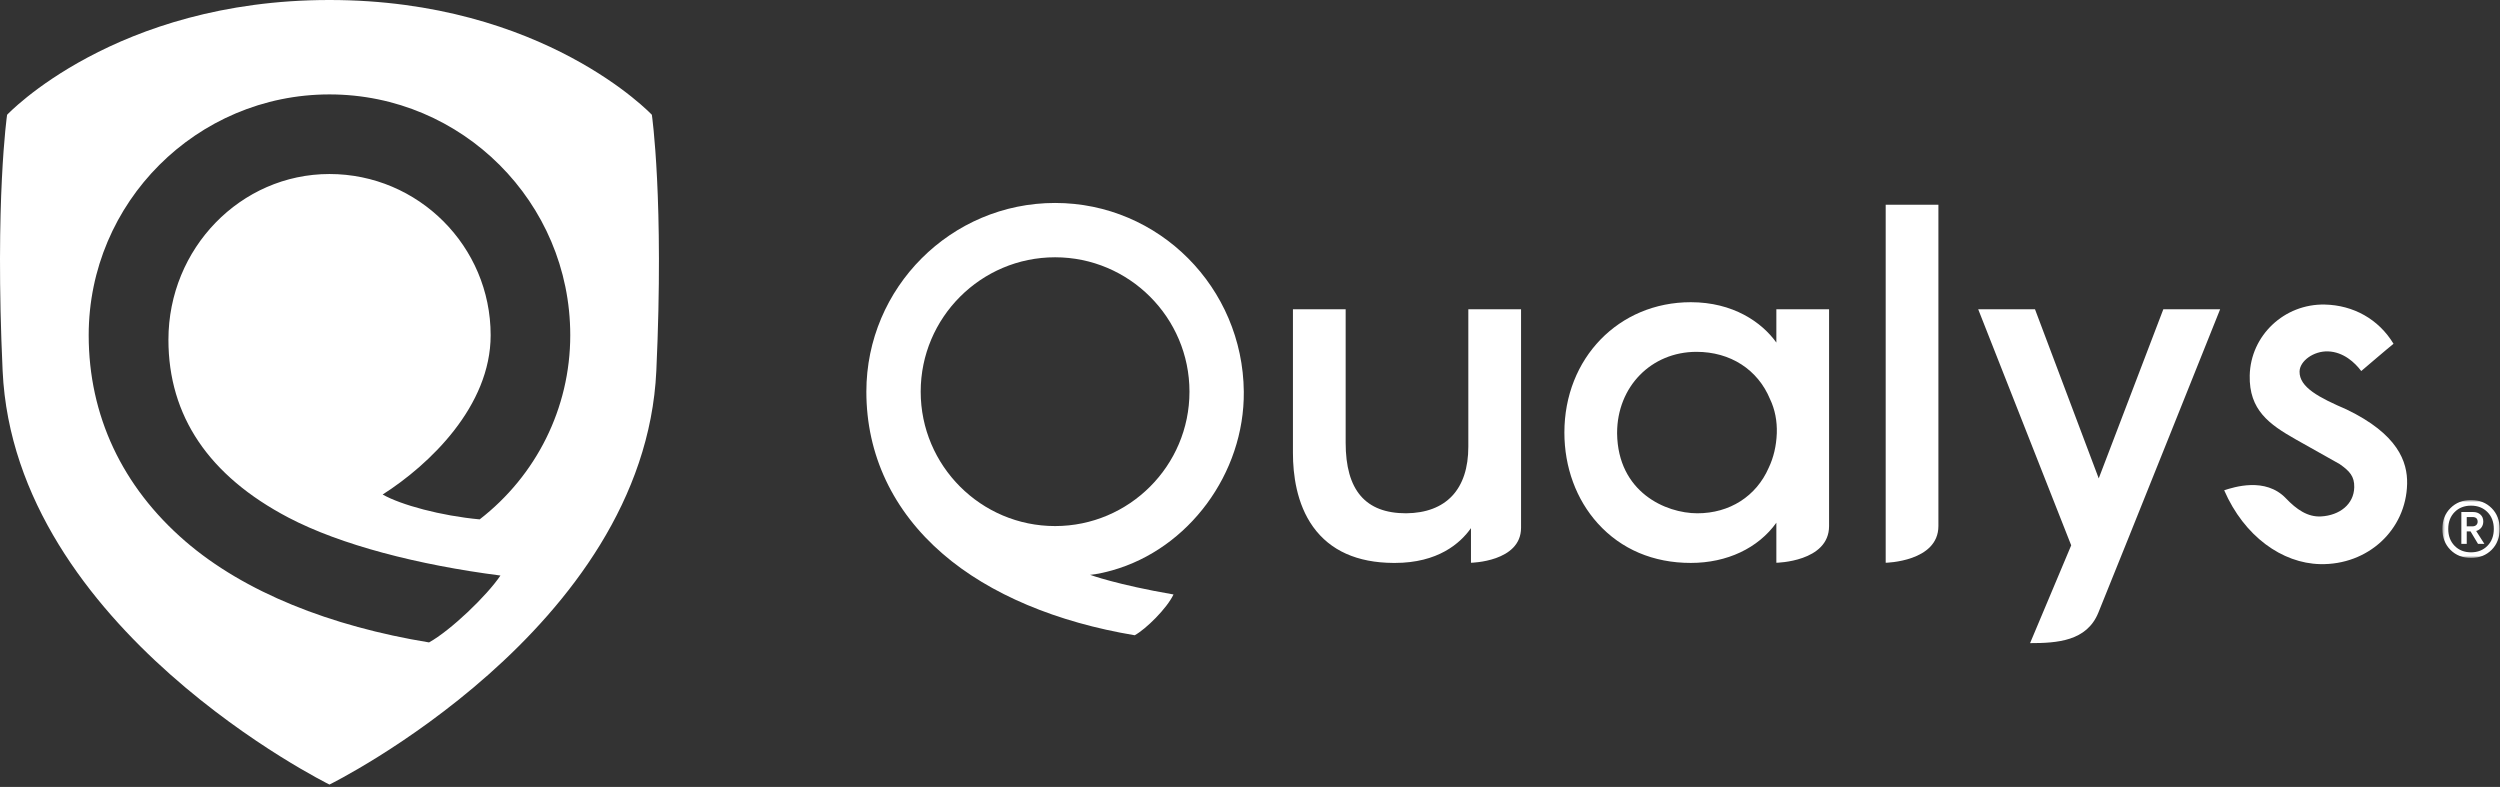 <?xml version="1.0" encoding="UTF-8"?>
<svg width="934px" height="294px" viewBox="0 0 934 294" version="1.1" xmlns="http://www.w3.org/2000/svg" xmlns:xlink="http://www.w3.org/1999/xlink">
    <rect x="0" y="0" width="934" height="294" fill="#333333" stroke="none"/>
    <!-- Generator: Sketch 45.2 (43514) - http://www.bohemiancoding.com/sketch -->
    <title>Qualys-Horizontal</title>
    <desc>Created with Sketch.</desc>
    <defs>
        <polygon id="path-1" points="21.884 22.339 21.884 0.696 0.468 0.696 0.468 22.339 21.884 22.339"></polygon>
    </defs>
    <g id="Page-1" stroke="none" stroke-width="1" fill="none" fill-rule="evenodd">
        <g id="Qualys-Horizontal">
            <g id="Logo-Horizontal">
                <path d="M123.074,0 C203.231,0 243.535,42.888 243.535,42.888 C243.535,42.888 248.143,74.634 245.202,138.555 C240.759,235.115 123.102,293.105 123.092,293.111 C123.082,293.116 5.426,235.115 0.982,138.555 C-1.96,74.634 2.649,42.888 2.649,42.888 C2.649,42.888 42.916,0 123.074,0 M62.924,126.93 C62.924,92.788 89.915,65.012 123.091,65.012 C156.295,65.012 183.308,92.025 183.308,125.228 C183.308,151.736 160.522,173.544 142.96,184.751 C149.773,188.638 164.809,192.72 179.205,194.039 C200.227,177.77 213.048,152.621 213.048,125.228 C213.048,75.626 172.694,35.272 123.091,35.272 C73.489,35.272 33.135,75.626 33.135,125.228 C33.135,155.186 45.609,181.799 69.207,202.193 C91.27,221.258 123.543,233.984 160.288,240.009 C168.249,235.61 181.864,222.622 186.97,215.019 C156.281,211.072 127.237,203.588 107.767,193.374 C78.012,177.766 62.924,155.41 62.924,126.93" id="Fill-1" fill="#ffffff"></path>
                <path d="M394.178,196.538 C366.493,196.538 343.97,174.015 343.97,146.33 C343.97,118.646 366.493,96.122 394.178,96.122 C421.864,96.122 444.387,118.646 444.387,146.33 C444.387,174.015 421.864,196.538 394.178,196.538 M394.178,75.825 C355.301,75.825 323.672,107.454 323.672,146.33 C323.672,169.863 333.562,190.832 352.272,206.971 C369.794,222.084 394.921,232.503 423.932,237.331 C428.08,235.052 435.926,227.362 438.424,222.095 C417.049,218.407 407.246,214.748 407.246,214.748 C407.246,214.748 409.983,214.637 415.477,213.096 C444.032,205.087 464.965,176.882 464.685,146.33 C464.327,107.455 433.056,75.825 394.178,75.825" id="Fill-4" fill="#FFFFFF"></path>
                <g id="Group-8" transform="translate(912, 186.111)">
                    <mask id="mask-2" fill="white">
                        <use xlink:href="#path-1"></use>
                    </mask>
                    <g id="Clip-7"></g>
                    <path d="M9.574,7.055 L9.574,10.534 L11.68,10.534 C12.289,10.534 12.769,10.372 13.12,10.053 C13.471,9.733 13.646,9.314 13.646,8.794 C13.646,7.636 12.991,7.055 11.68,7.055 L9.574,7.055 Z M15.752,8.705 C15.752,9.589 15.514,10.345 15.042,10.967 C14.569,11.593 13.922,12.03 13.098,12.274 L16.165,17.079 L13.784,17.079 L10.992,12.411 L9.574,12.411 L9.574,17.079 L7.56,17.079 L7.56,5.178 L11.953,5.178 C13.083,5.178 13.997,5.501 14.7,6.141 C15.401,6.781 15.752,7.636 15.752,8.705 L15.752,8.705 Z M5.044,17.812 C6.63,19.427 8.674,20.236 11.177,20.236 C13.678,20.236 15.72,19.427 17.307,17.812 C18.894,16.193 19.688,14.088 19.688,11.496 C19.688,8.902 18.894,6.804 17.307,5.202 C15.72,3.6 13.678,2.799 11.177,2.799 C8.674,2.799 6.63,3.6 5.044,5.202 C3.457,6.804 2.665,8.902 2.665,11.496 C2.665,14.088 3.457,16.193 5.044,17.812 L5.044,17.812 Z M3.488,3.717 C5.501,1.702 8.063,0.696 11.177,0.696 C14.288,0.696 16.85,1.702 18.865,3.717 C20.878,5.728 21.885,8.324 21.885,11.496 C21.885,14.698 20.878,17.306 18.865,19.321 C16.85,21.335 14.288,22.339 11.177,22.339 C8.063,22.339 5.501,21.335 3.488,19.321 C1.473,17.306 0.468,14.698 0.468,11.496 C0.468,8.324 1.473,5.728 3.488,3.717 L3.488,3.717 Z" id="Fill-6" fill="#ffffff" mask="url(#mask-2)"></path>
                </g>
                <path d="M784.086,178.725 L760.273,115.537 L739.054,115.537 L773.8,203.737 C773.8,203.737 758.429,240.275 758.435,240.273 C768.547,240.273 779.609,239.559 783.939,228.903 C794.09,203.91 829.443,115.537 829.443,115.537 L808.219,115.537 L784.086,178.725 Z" id="Fill-9" fill="#ffffff"></path>
                <path d="M704.494,210.246 C704.494,210.246 724.188,209.881 724.188,196.517 L724.188,76.484 L704.494,76.484 L704.494,210.246 Z" id="Fill-11" fill="#ffffff"></path>
                <path d="M634.144,191.766 C622.237,191.766 604.424,183.819 604.149,161.927 L604.149,161.769 C604.149,144.482 616.903,131.446 633.816,131.446 C646.449,131.446 656.713,138.041 661.302,149.155 C663.107,152.913 663.974,157.317 663.812,161.888 C663.646,166.532 662.607,170.966 660.79,174.757 C656.152,185.407 646.191,191.766 634.144,191.766 L634.144,191.766 Z M663.646,127.977 C658.162,120.328 647.449,112.903 631.675,112.903 C604.755,112.903 584.454,133.84 584.454,161.605 C584.454,174.582 588.891,186.641 596.949,195.56 C605.664,205.208 617.672,210.309 631.675,210.309 C645.242,210.309 656.859,204.774 663.646,195.294 L663.646,210.245 C663.646,210.245 683.341,209.934 683.341,196.528 L683.341,115.537 L663.646,115.537 L663.646,127.977 Z" id="Fill-13" fill="#ffffff"></path>
                <path d="M548.568,166.874 C548.568,182.778 540.308,191.619 525.324,191.766 C510.126,191.766 502.737,183.139 502.737,165.393 L502.737,115.537 L483.043,115.537 L483.043,169.344 C483.043,177.11 484.351,188.186 490.59,196.85 C496.965,205.703 507.043,210.231 520.536,210.309 C520.72,210.311 520.905,210.312 521.089,210.312 C537.226,210.312 545.537,202.996 549.556,197.311 L549.556,210.246 C549.556,210.246 568.263,209.927 568.263,197.185 L568.263,115.537 L548.568,115.537 L548.568,166.874 Z" id="Fill-15" fill="#ffffff"></path>
                <path d="M876.662,152.965 C866.428,148.541 858.986,144.715 859.116,138.78 C859.203,134.853 864.375,131.093 869.754,131.279 C875.51,131.477 879.777,135.447 882.159,138.622 C882.159,138.622 892.918,129.425 894.221,128.44 C888.646,119.212 879.178,114.016 868.558,113.782 C853.413,113.449 840.824,125.329 840.495,140.264 C840.211,153.201 847.788,158.541 857.726,164.177 L874.082,173.373 C877.856,176.012 879.636,177.983 879.547,182.042 C879.407,188.404 874.087,192.528 867.194,192.936 C862.125,193.235 857.962,190.304 854.018,186.176 C846.341,178.142 834.558,182.004 830.952,183.165 C838.449,200.405 852.633,210.444 866.803,210.757 C884.645,211.15 898.919,197.98 899.299,180.774 C899.481,172.492 895.851,162.204 876.662,152.965" id="Fill-17" fill="#ffffff"></path>
            </g>
        </g>
    </g>
</svg>
